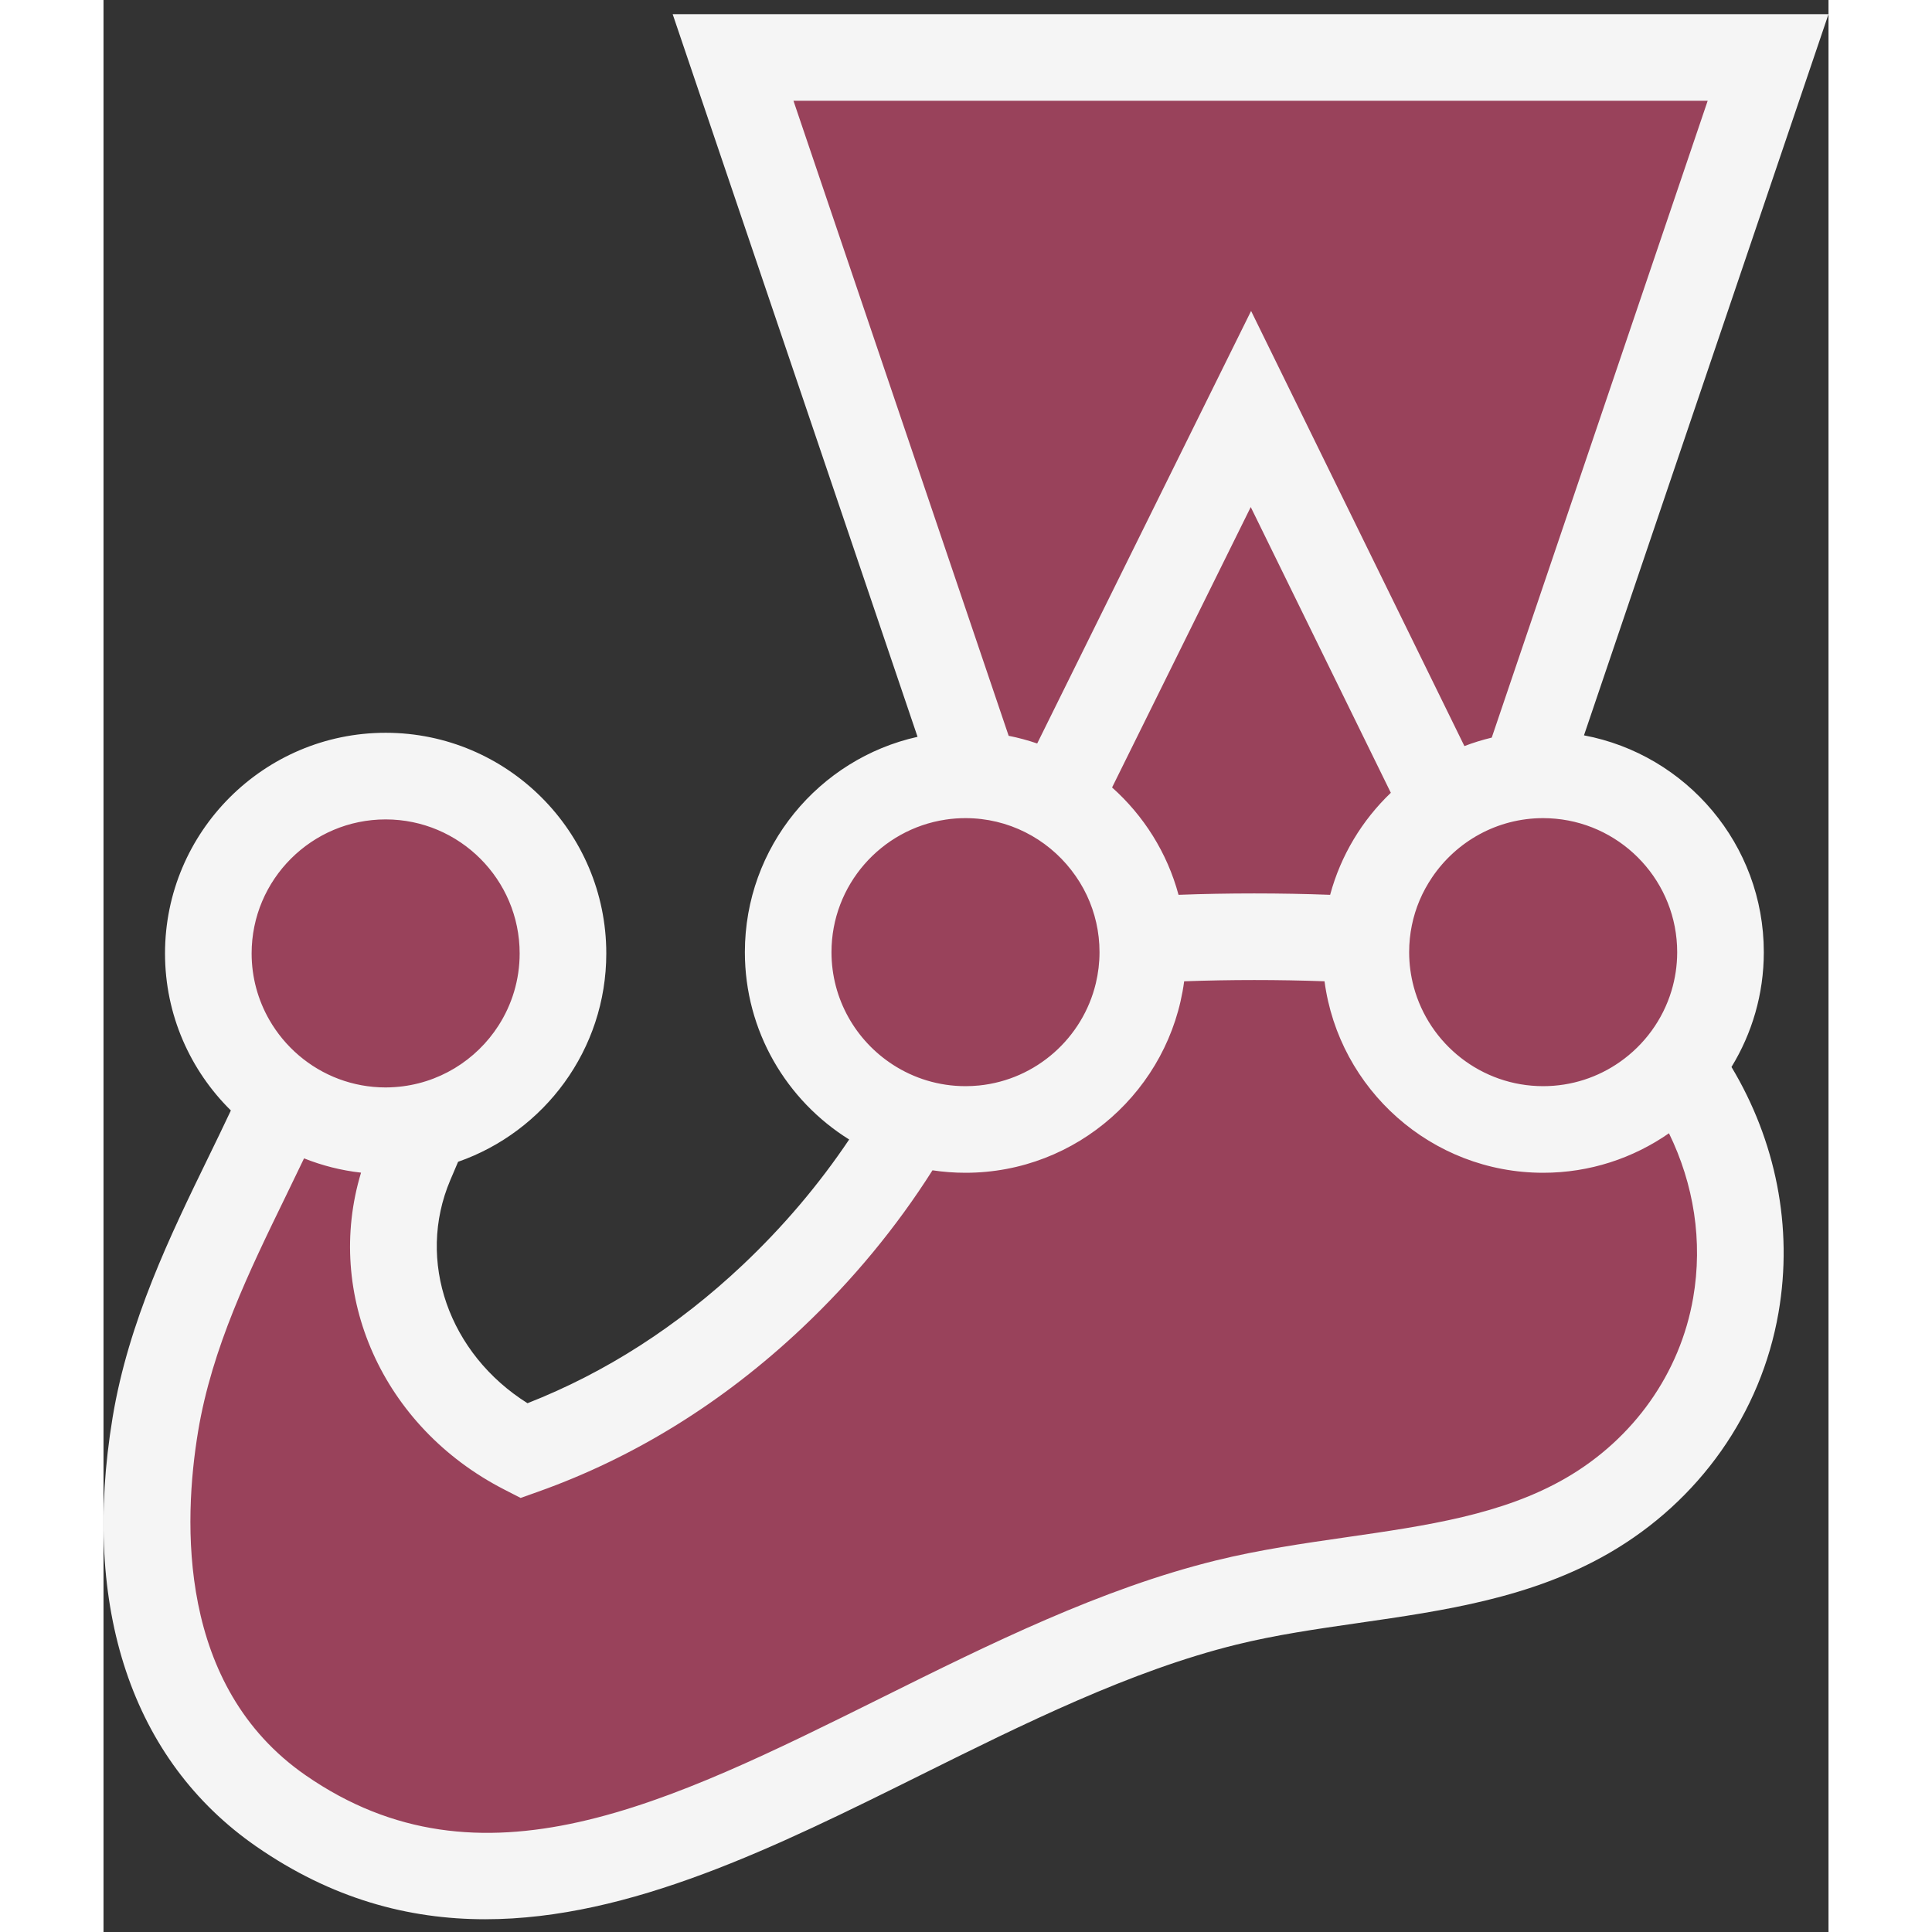 <svg xmlns="http://www.w3.org/2000/svg" width="100" height="100" viewBox="0 0 100 112" fill="none">
	<rect x="0" y="0" width="100" height="112" fill="#333333" stroke="none"/>
	<path d="M93.739 55.197C93.739 49.52 89.137 44.917 83.459 44.917C83.094 44.917 82.734 44.937 82.379 44.974L96.498 3.331H36.496L50.596 44.938C50.389 44.925 50.181 44.917 49.971 44.917C44.294 44.917 39.691 49.52 39.691 55.197C39.691 59.786 42.699 63.671 46.85 64.993C44.657 68.79 41.899 72.211 38.767 75.166C34.508 79.184 29.634 82.23 24.362 84.108C18.085 80.883 15.121 73.712 17.796 67.425C18.098 66.715 18.406 65.995 18.701 65.279C23.248 64.218 26.636 60.141 26.636 55.271C26.636 49.593 22.034 44.991 16.356 44.991C10.679 44.991 6.076 49.593 6.076 55.271C6.076 58.752 7.809 61.827 10.457 63.687C7.912 69.48 4.172 75.543 3.007 82.57C1.61 90.991 3.002 99.93 10.286 104.978C27.248 116.734 45.661 97.69 65.074 92.902C72.11 91.167 79.833 91.447 86.032 87.857C90.687 85.16 93.756 80.692 94.627 75.676C95.487 70.721 94.233 65.787 91.348 61.786C92.84 60.002 93.739 57.705 93.739 55.197Z" fill="#99425B"/>
	<path d="M92.153 75.247C91.397 79.602 88.707 83.406 84.774 85.684C81.107 87.808 76.713 88.442 72.061 89.113C69.568 89.472 66.991 89.844 64.473 90.465C57.816 92.106 51.368 95.309 45.133 98.406C32.654 104.604 21.878 109.957 11.716 102.914C4.273 97.755 4.616 88.211 5.484 82.98C6.287 78.134 8.46 73.672 10.561 69.356C10.924 68.609 11.28 67.877 11.626 67.151C12.668 67.567 13.775 67.851 14.93 67.98C12.791 75.039 16.154 82.714 23.215 86.341L24.181 86.837L25.204 86.473C30.785 84.485 35.928 81.296 40.489 76.992C43.438 74.21 45.973 71.132 48.057 67.844C48.681 67.938 49.321 67.987 49.971 67.987C56.45 67.987 61.816 63.144 62.647 56.887C65.299 56.79 68.116 56.789 70.784 56.886C71.613 63.143 76.979 67.987 83.459 67.987C86.168 67.987 88.681 67.138 90.752 65.696C92.189 68.638 92.726 71.949 92.153 75.247ZM16.356 47.502C20.64 47.502 24.125 50.987 24.125 55.271C24.125 56.81 23.674 58.244 22.899 59.453C21.607 61.467 19.412 62.847 16.89 63.02C16.713 63.032 16.536 63.04 16.356 63.04C15.402 63.04 14.487 62.866 13.641 62.55C11.931 61.91 10.506 60.682 9.609 59.115C8.96 57.981 8.587 56.669 8.587 55.271C8.587 50.987 12.072 47.502 16.356 47.502ZM42.202 55.197C42.202 51.305 45.079 48.073 48.818 47.514C49.194 47.457 49.579 47.428 49.971 47.428C52.462 47.428 54.679 48.608 56.101 50.436C56.455 50.89 56.761 51.383 57.008 51.909C57.477 52.908 57.74 54.022 57.74 55.197C57.74 55.818 57.665 56.422 57.527 57.001C56.769 60.171 54.067 62.593 50.755 62.927C50.497 62.953 50.236 62.966 49.971 62.966C48.42 62.966 46.975 62.508 45.76 61.721C43.621 60.336 42.202 57.93 42.202 55.197ZM74.628 45.959C72.963 47.551 71.725 49.586 71.109 51.874C68.232 51.766 65.181 51.766 62.321 51.874C61.664 49.435 60.301 47.284 58.468 45.65L66.507 29.394L74.628 45.959ZM39.998 5.842H92.996L80.478 42.76C79.936 42.89 79.406 43.054 78.893 43.251L66.527 18.026L54.127 43.101C53.591 42.916 53.038 42.767 52.473 42.655L39.998 5.842ZM91.228 55.197C91.228 55.976 91.112 56.728 90.898 57.438C90.388 59.127 89.317 60.575 87.903 61.564C86.643 62.447 85.111 62.966 83.459 62.966C79.872 62.966 76.846 60.522 75.956 57.211C75.784 56.568 75.69 55.894 75.69 55.197C75.69 54.135 75.904 53.122 76.292 52.2C76.492 51.724 76.741 51.275 77.026 50.853C78.425 48.789 80.784 47.428 83.459 47.428C83.704 47.428 83.946 47.441 84.186 47.463C88.13 47.831 91.228 51.158 91.228 55.197ZM96.25 55.197C96.25 48.953 91.751 43.742 85.825 42.629L100 0.821H32.995L47.191 42.714C41.471 43.987 37.181 49.099 37.181 55.197C37.181 59.776 39.6 63.798 43.227 66.058C41.483 68.657 39.414 71.103 37.044 73.34C33.284 76.886 29.096 79.576 24.58 81.346C20.032 78.489 18.11 73.101 20.106 68.407L20.263 68.04C20.361 67.81 20.459 67.58 20.556 67.35C25.552 65.607 29.147 60.852 29.147 55.271C29.147 48.218 23.409 42.48 16.356 42.48C9.303 42.48 3.566 48.218 3.566 55.271C3.566 58.831 5.029 62.054 7.384 64.375C6.957 65.285 6.508 66.21 6.046 67.157C3.893 71.58 1.453 76.593 0.53 82.159C-1.303 93.213 1.654 102.05 8.856 107.041C13.226 110.07 17.664 111.261 22.13 111.261C30.54 111.261 39.046 107.036 47.367 102.903C53.359 99.927 59.555 96.849 65.676 95.34C67.953 94.778 70.296 94.44 72.777 94.082C77.697 93.373 82.784 92.639 87.29 90.029C92.514 87.004 96.089 81.929 97.1 76.106C97.968 71.107 96.924 66.1 94.376 61.854C95.564 59.913 96.25 57.634 96.25 55.197Z" fill="#F5F5F5"/>
</svg>
